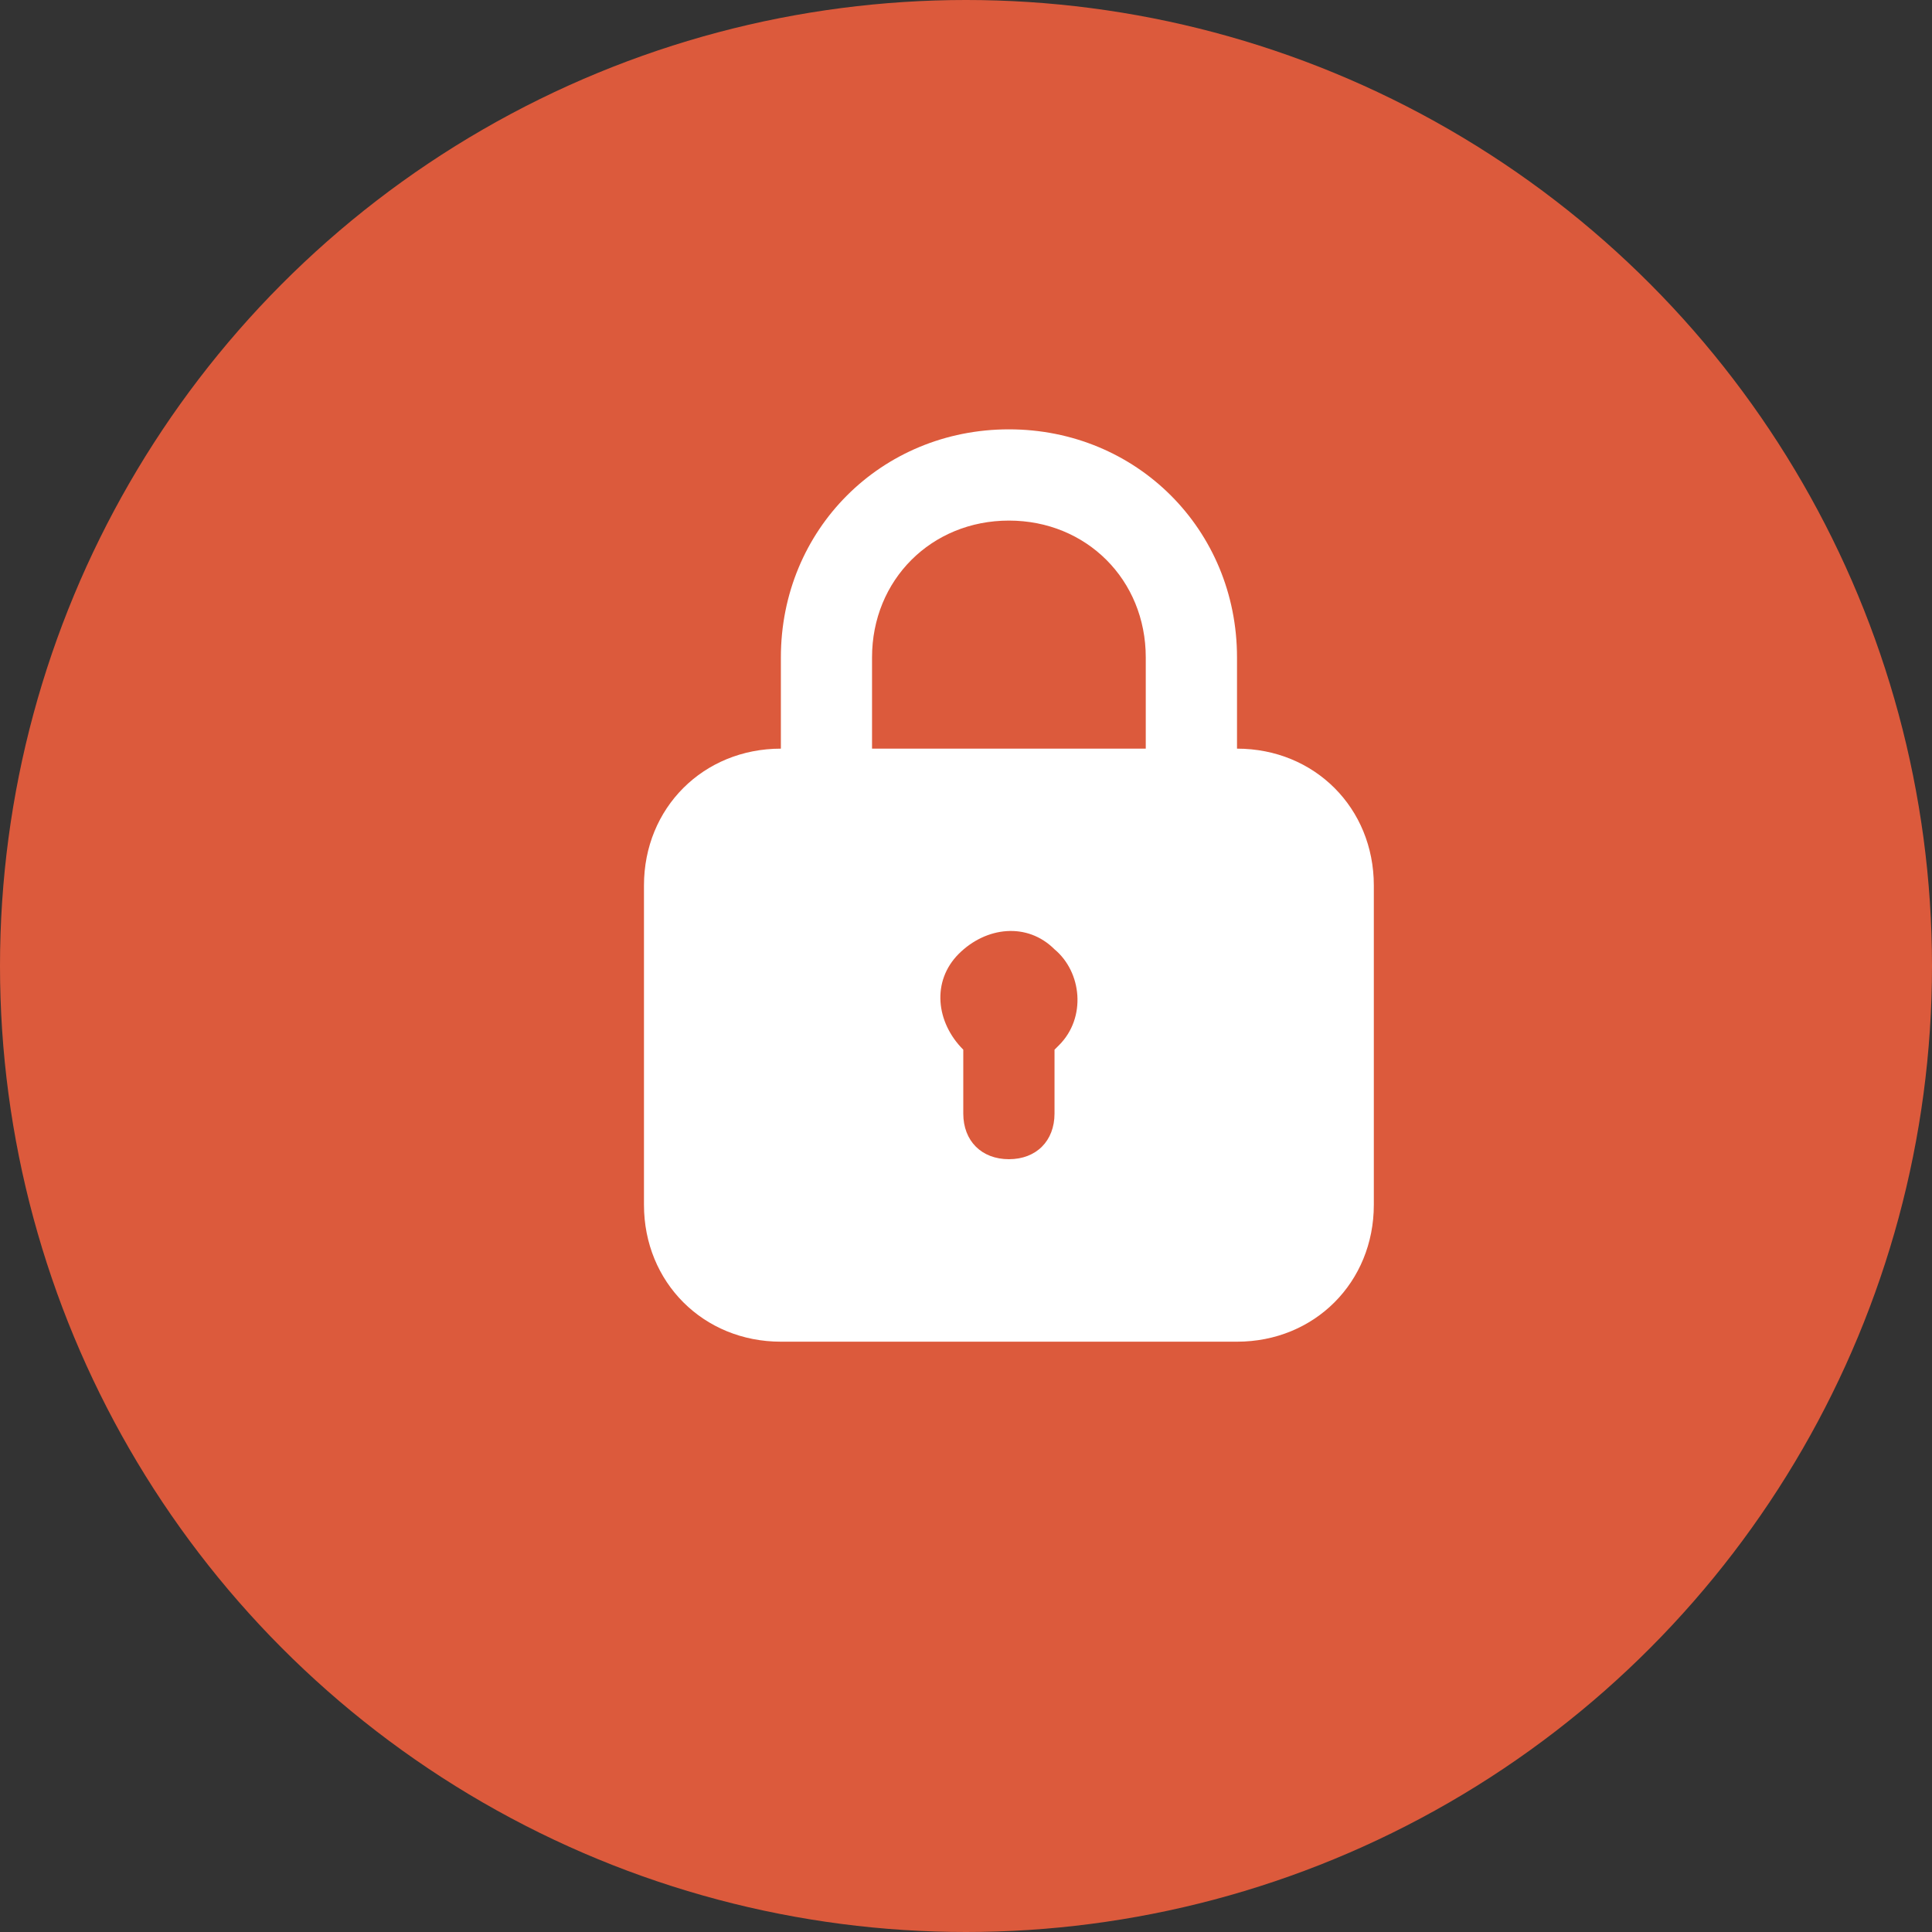<svg width="22" height="22" viewBox="0 0 22 22" fill="none" xmlns="http://www.w3.org/2000/svg">
<rect x="0" y="0" width="22" height="22" fill="#333333" stroke="none"/>
<circle cx="11" cy="11" r="11" fill="#DC5A3C"/>
<path d="M14.086 8.525V7.486C14.086 6.031 12.943 4.889 11.489 4.889C10.034 4.889 8.892 6.031 8.892 7.486V8.525C8.009 8.525 7.333 9.2 7.333 10.083V13.719C7.333 14.602 8.009 15.278 8.892 15.278H14.086C14.969 15.278 15.644 14.602 15.644 13.719V10.083C15.644 9.2 14.969 8.525 14.086 8.525ZM9.93 7.486C9.93 6.603 10.606 5.928 11.489 5.928C12.372 5.928 13.047 6.603 13.047 7.486V8.525H9.93V7.486ZM12.06 11.901L12.008 11.953V12.68C12.008 12.992 11.8 13.2 11.489 13.2C11.177 13.2 10.969 12.992 10.969 12.68V11.953C10.658 11.642 10.606 11.174 10.917 10.862C11.229 10.551 11.697 10.499 12.008 10.81C12.32 11.07 12.372 11.589 12.06 11.901Z" fill="white"/>
</svg>

